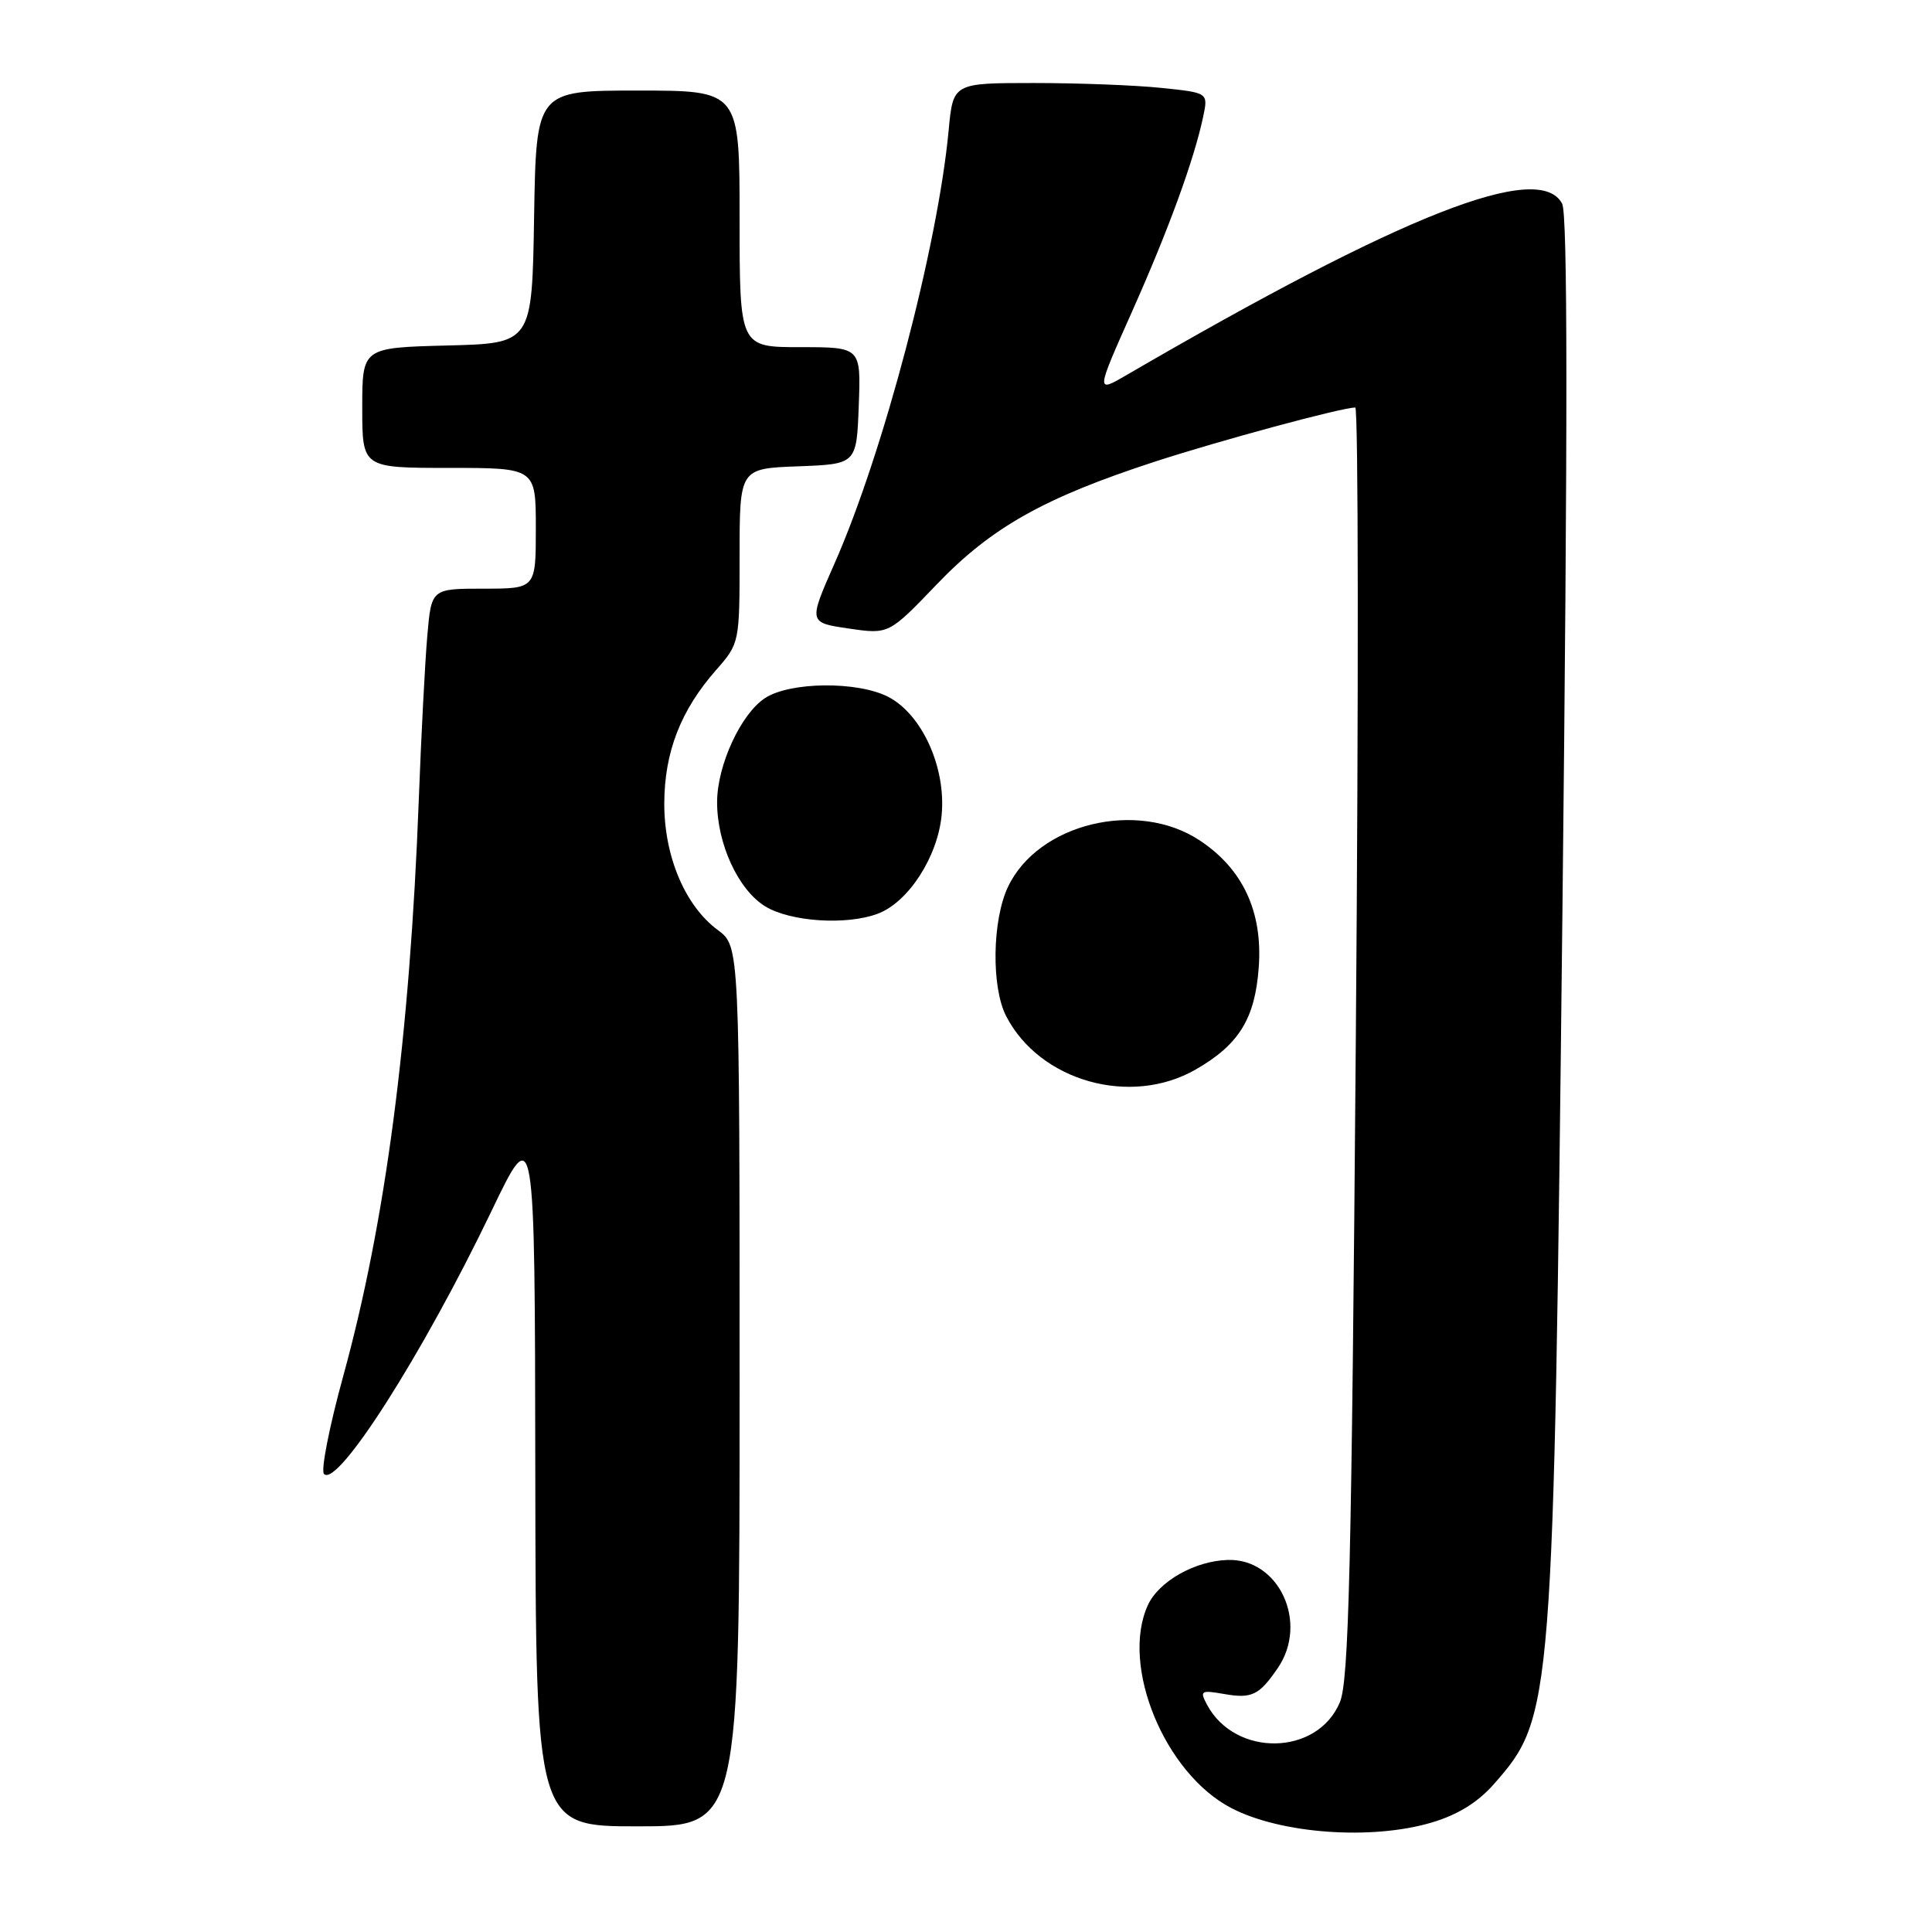 <?xml version="1.0" encoding="UTF-8" standalone="no"?>
<!DOCTYPE svg PUBLIC "-//W3C//DTD SVG 1.1//EN" "http://www.w3.org/Graphics/SVG/1.1/DTD/svg11.dtd" >
<svg xmlns="http://www.w3.org/2000/svg" xmlns:xlink="http://www.w3.org/1999/xlink" version="1.1" viewBox="0 0 256 256">
 <g >
 <path fill="currentColor"
d=" M 189.72 241.49 C 193.16 240.47 195.84 238.81 197.97 236.38 C 205.77 227.49 205.85 226.47 207.03 120.73 C 207.74 56.23 207.73 28.37 206.99 26.98 C 203.94 21.28 185.92 28.37 149.34 49.66 C 145.19 52.08 145.19 52.08 150.00 41.29 C 154.85 30.42 158.24 21.12 159.44 15.40 C 160.09 12.29 160.09 12.29 153.90 11.65 C 150.49 11.29 142.89 11.00 137.00 11.00 C 126.29 11.00 126.29 11.00 125.70 17.27 C 124.27 32.58 117.04 60.04 110.59 74.64 C 107.12 82.50 107.12 82.50 112.45 83.28 C 117.77 84.06 117.77 84.06 124.14 77.42 C 131.37 69.88 138.32 65.97 153.00 61.18 C 161.70 58.35 177.79 54.00 179.58 54.00 C 179.99 54.00 180.03 91.83 179.65 138.06 C 179.09 207.86 178.73 222.70 177.54 225.56 C 174.57 232.67 163.68 232.87 159.94 225.89 C 158.95 224.03 159.11 223.93 162.18 224.46 C 165.87 225.11 166.84 224.64 169.31 221.03 C 173.42 215.03 169.49 206.50 162.70 206.70 C 158.33 206.82 153.53 209.54 152.09 212.71 C 148.44 220.72 154.34 235.02 163.18 239.59 C 169.76 243.00 181.76 243.86 189.72 241.49 Z  M 98.00 183.69 C 98.00 125.38 98.00 125.38 95.12 123.24 C 90.77 120.03 88.00 113.45 88.02 106.43 C 88.05 99.65 90.19 94.13 94.87 88.80 C 97.99 85.25 98.00 85.20 98.00 73.66 C 98.00 62.08 98.00 62.08 105.75 61.79 C 113.50 61.50 113.50 61.50 113.79 53.75 C 114.08 46.00 114.08 46.00 106.04 46.00 C 98.00 46.00 98.00 46.00 98.00 29.00 C 98.00 12.00 98.00 12.00 84.52 12.00 C 71.05 12.00 71.05 12.00 70.77 28.75 C 70.50 45.50 70.50 45.50 59.25 45.78 C 48.00 46.07 48.00 46.07 48.00 54.03 C 48.00 62.00 48.00 62.00 59.50 62.00 C 71.00 62.00 71.00 62.00 71.00 70.00 C 71.00 78.00 71.00 78.00 64.08 78.00 C 57.16 78.00 57.16 78.00 56.62 84.25 C 56.32 87.69 55.81 97.47 55.49 106.00 C 54.30 137.43 51.09 161.92 45.49 182.30 C 43.64 189.01 42.49 194.87 42.93 195.31 C 44.73 197.15 56.02 179.43 65.11 160.50 C 70.87 148.50 70.87 148.50 70.93 195.25 C 71.00 242.00 71.00 242.00 84.50 242.00 C 98.00 242.00 98.00 242.00 98.00 183.69 Z  M 158.41 141.73 C 164.16 138.44 166.30 134.99 166.79 128.18 C 167.33 120.82 164.69 115.14 158.97 111.36 C 150.73 105.91 137.55 109.10 133.56 117.52 C 131.47 121.93 131.34 130.83 133.33 134.66 C 137.78 143.27 149.80 146.66 158.41 141.73 Z  M 116.34 121.06 C 120.37 119.53 124.24 113.54 124.77 108.02 C 125.38 101.73 122.19 94.67 117.70 92.34 C 113.64 90.24 104.68 90.33 101.37 92.50 C 98.18 94.59 95.05 101.35 95.02 106.23 C 94.99 111.76 97.82 117.92 101.40 120.10 C 104.76 122.15 112.21 122.63 116.34 121.06 Z "/>
</g>
</svg>
